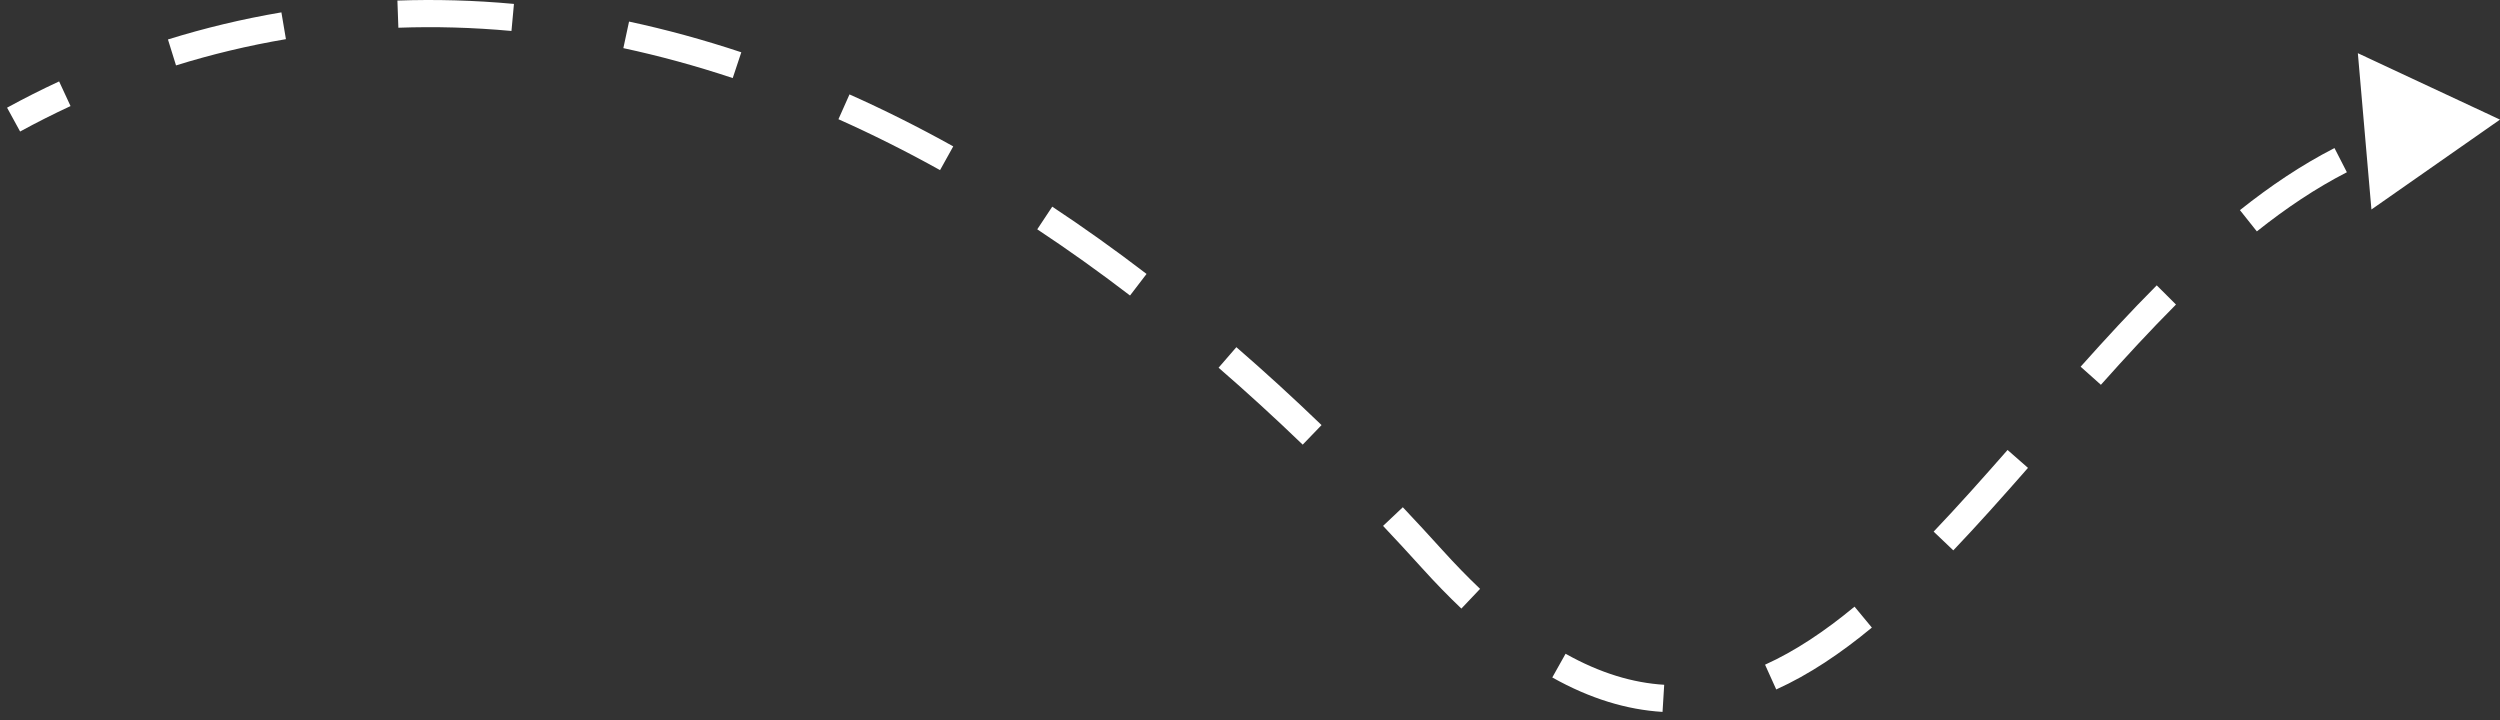 <svg width="184" height="53" viewBox="0 0 184 53" fill="none" xmlns="http://www.w3.org/2000/svg">
<rect x="0" y="0" width="184" height="53" fill="#333333" stroke="none"/>
<path d="M105.402 41.14L106.144 40.469L105.402 41.14ZM184 8.803L173.538 3.915L174.537 15.419L184 8.803ZM1.48 9.68C2.685 9.021 3.923 8.396 5.192 7.807L4.351 5.992C3.041 6.6 1.764 7.245 0.52 7.925L1.48 9.68ZM12.955 4.814C15.552 4.007 18.251 3.355 21.044 2.882L20.711 0.91C17.828 1.398 15.042 2.071 12.361 2.904L12.955 4.814ZM29.32 2.041C32.025 1.944 34.801 2.018 37.644 2.279L37.827 0.288C34.9 0.018 32.038 -0.057 29.249 0.042L29.32 2.041ZM45.878 3.543C48.515 4.109 51.2 4.839 53.929 5.746L54.56 3.848C51.763 2.918 49.007 2.169 46.298 1.588L45.878 3.543ZM61.709 8.775C64.172 9.873 66.666 11.119 69.188 12.521L70.159 10.773C67.588 9.343 65.041 8.071 62.523 6.948L61.709 8.775ZM76.342 16.878C78.6 18.372 80.876 19.994 83.17 21.75L84.386 20.162C82.057 18.379 79.743 16.731 77.446 15.21L76.342 16.878ZM89.687 27.064C91.74 28.841 93.804 30.727 95.879 32.726L97.266 31.286C95.167 29.263 93.076 27.353 90.996 25.552L89.687 27.064ZM101.793 38.706C102.747 39.716 103.702 40.751 104.66 41.811L106.144 40.469C105.177 39.399 104.211 38.354 103.247 37.333L101.793 38.706ZM104.66 41.81C105.64 42.895 106.605 43.887 107.557 44.791L108.934 43.34C108.022 42.474 107.093 41.519 106.144 40.469L104.66 41.81ZM114.248 49.861C117.04 51.428 119.738 52.236 122.363 52.396L122.485 50.4C120.197 50.26 117.79 49.555 115.226 48.116L114.248 49.861ZM130.731 50.744C133.161 49.646 135.497 48.07 137.769 46.19L136.494 44.649C134.312 46.455 132.127 47.919 129.908 48.921L130.731 50.744ZM143.764 40.507C145.598 38.582 147.426 36.528 149.26 34.436L147.756 33.118C145.926 35.205 144.12 37.234 142.316 39.128L143.764 40.507ZM154.626 28.321C156.438 26.29 158.274 24.298 160.152 22.415L158.736 21.002C156.822 22.922 154.959 24.944 153.134 26.989L154.626 28.321ZM166.104 17.031C168.246 15.326 170.448 13.846 172.73 12.677L171.818 10.897C169.393 12.139 167.08 13.698 164.859 15.466L166.104 17.031Z" fill="white"/>
</svg>
